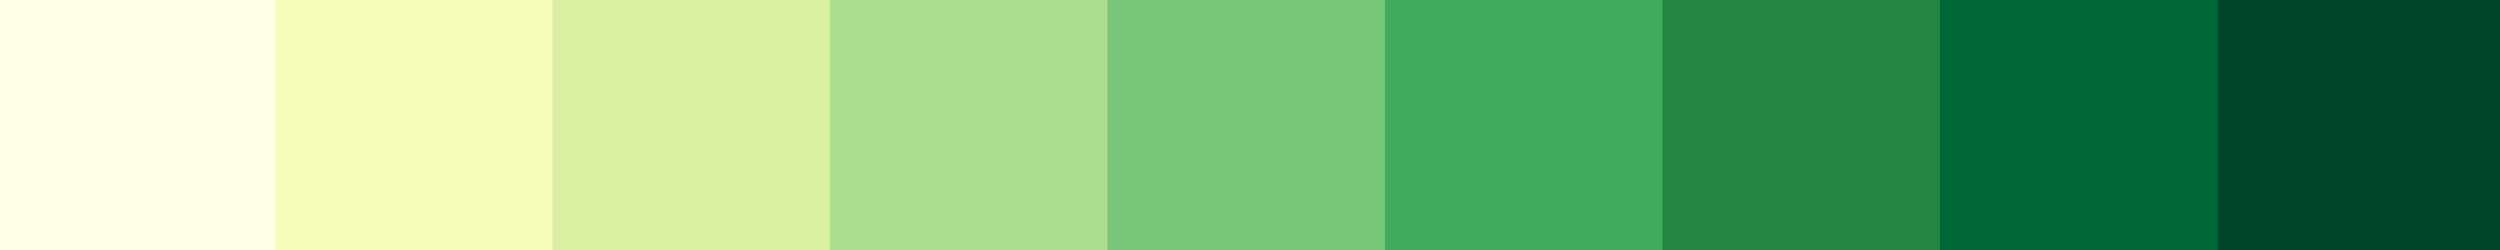 <?xml version="1.0" encoding="UTF-8"?>
<svg xmlns="http://www.w3.org/2000/svg" xmlns:xlink="http://www.w3.org/1999/xlink" width="1000pt" height="100pt" viewBox="0 0 1000 100" version="1.1">
<rect x="0" y="0" width="1000" height="100" fill="#808080" stroke="none"/>
<g id="surface1">
<path style="fill-rule:nonzero;fill:rgb(100%,100%,89.804%);fill-opacity:1;stroke-width:2;stroke-linecap:butt;stroke-linejoin:miter;stroke:rgb(100%,100%,89.804%);stroke-opacity:1;stroke-miterlimit:10;" d="M 0 0 L 111 0 L 111 100 L 0 100 Z M 0 0 "/>
<path style="fill-rule:nonzero;fill:rgb(96.863%,98.824%,72.549%);fill-opacity:1;stroke-width:2;stroke-linecap:butt;stroke-linejoin:miter;stroke:rgb(96.863%,98.824%,72.549%);stroke-opacity:1;stroke-miterlimit:10;" d="M 111 0 L 222 0 L 222 100 L 111 100 Z M 111 0 "/>
<path style="fill-rule:nonzero;fill:rgb(85.098%,94.118%,63.922%);fill-opacity:1;stroke-width:2;stroke-linecap:butt;stroke-linejoin:miter;stroke:rgb(85.098%,94.118%,63.922%);stroke-opacity:1;stroke-miterlimit:10;" d="M 222 0 L 333 0 L 333 100 L 222 100 Z M 222 0 "/>
<path style="fill-rule:nonzero;fill:rgb(67.843%,86.667%,55.686%);fill-opacity:1;stroke-width:2;stroke-linecap:butt;stroke-linejoin:miter;stroke:rgb(67.843%,86.667%,55.686%);stroke-opacity:1;stroke-miterlimit:10;" d="M 333 0 L 444 0 L 444 100 L 333 100 Z M 333 0 "/>
<path style="fill-rule:nonzero;fill:rgb(47.059%,77.647%,47.451%);fill-opacity:1;stroke-width:2;stroke-linecap:butt;stroke-linejoin:miter;stroke:rgb(47.059%,77.647%,47.451%);stroke-opacity:1;stroke-miterlimit:10;" d="M 444 0 L 555 0 L 555 100 L 444 100 Z M 444 0 "/>
<path style="fill-rule:nonzero;fill:rgb(25.49%,67.059%,36.471%);fill-opacity:1;stroke-width:2;stroke-linecap:butt;stroke-linejoin:miter;stroke:rgb(25.49%,67.059%,36.471%);stroke-opacity:1;stroke-miterlimit:10;" d="M 555 0 L 666 0 L 666 100 L 555 100 Z M 555 0 "/>
<path style="fill-rule:nonzero;fill:rgb(13.725%,51.765%,26.275%);fill-opacity:1;stroke-width:2;stroke-linecap:butt;stroke-linejoin:miter;stroke:rgb(13.725%,51.765%,26.275%);stroke-opacity:1;stroke-miterlimit:10;" d="M 666 0 L 777 0 L 777 100 L 666 100 Z M 666 0 "/>
<path style="fill-rule:nonzero;fill:rgb(0%,40.784%,21.569%);fill-opacity:1;stroke-width:2;stroke-linecap:butt;stroke-linejoin:miter;stroke:rgb(0%,40.784%,21.569%);stroke-opacity:1;stroke-miterlimit:10;" d="M 777 0 L 888 0 L 888 100 L 777 100 Z M 777 0 "/>
<path style="fill-rule:nonzero;fill:rgb(0%,27.059%,16.078%);fill-opacity:1;stroke-width:2;stroke-linecap:butt;stroke-linejoin:miter;stroke:rgb(0%,27.059%,16.078%);stroke-opacity:1;stroke-miterlimit:10;" d="M 888 0 L 999 0 L 999 100 L 888 100 Z M 888 0 "/>
</g>
</svg>
